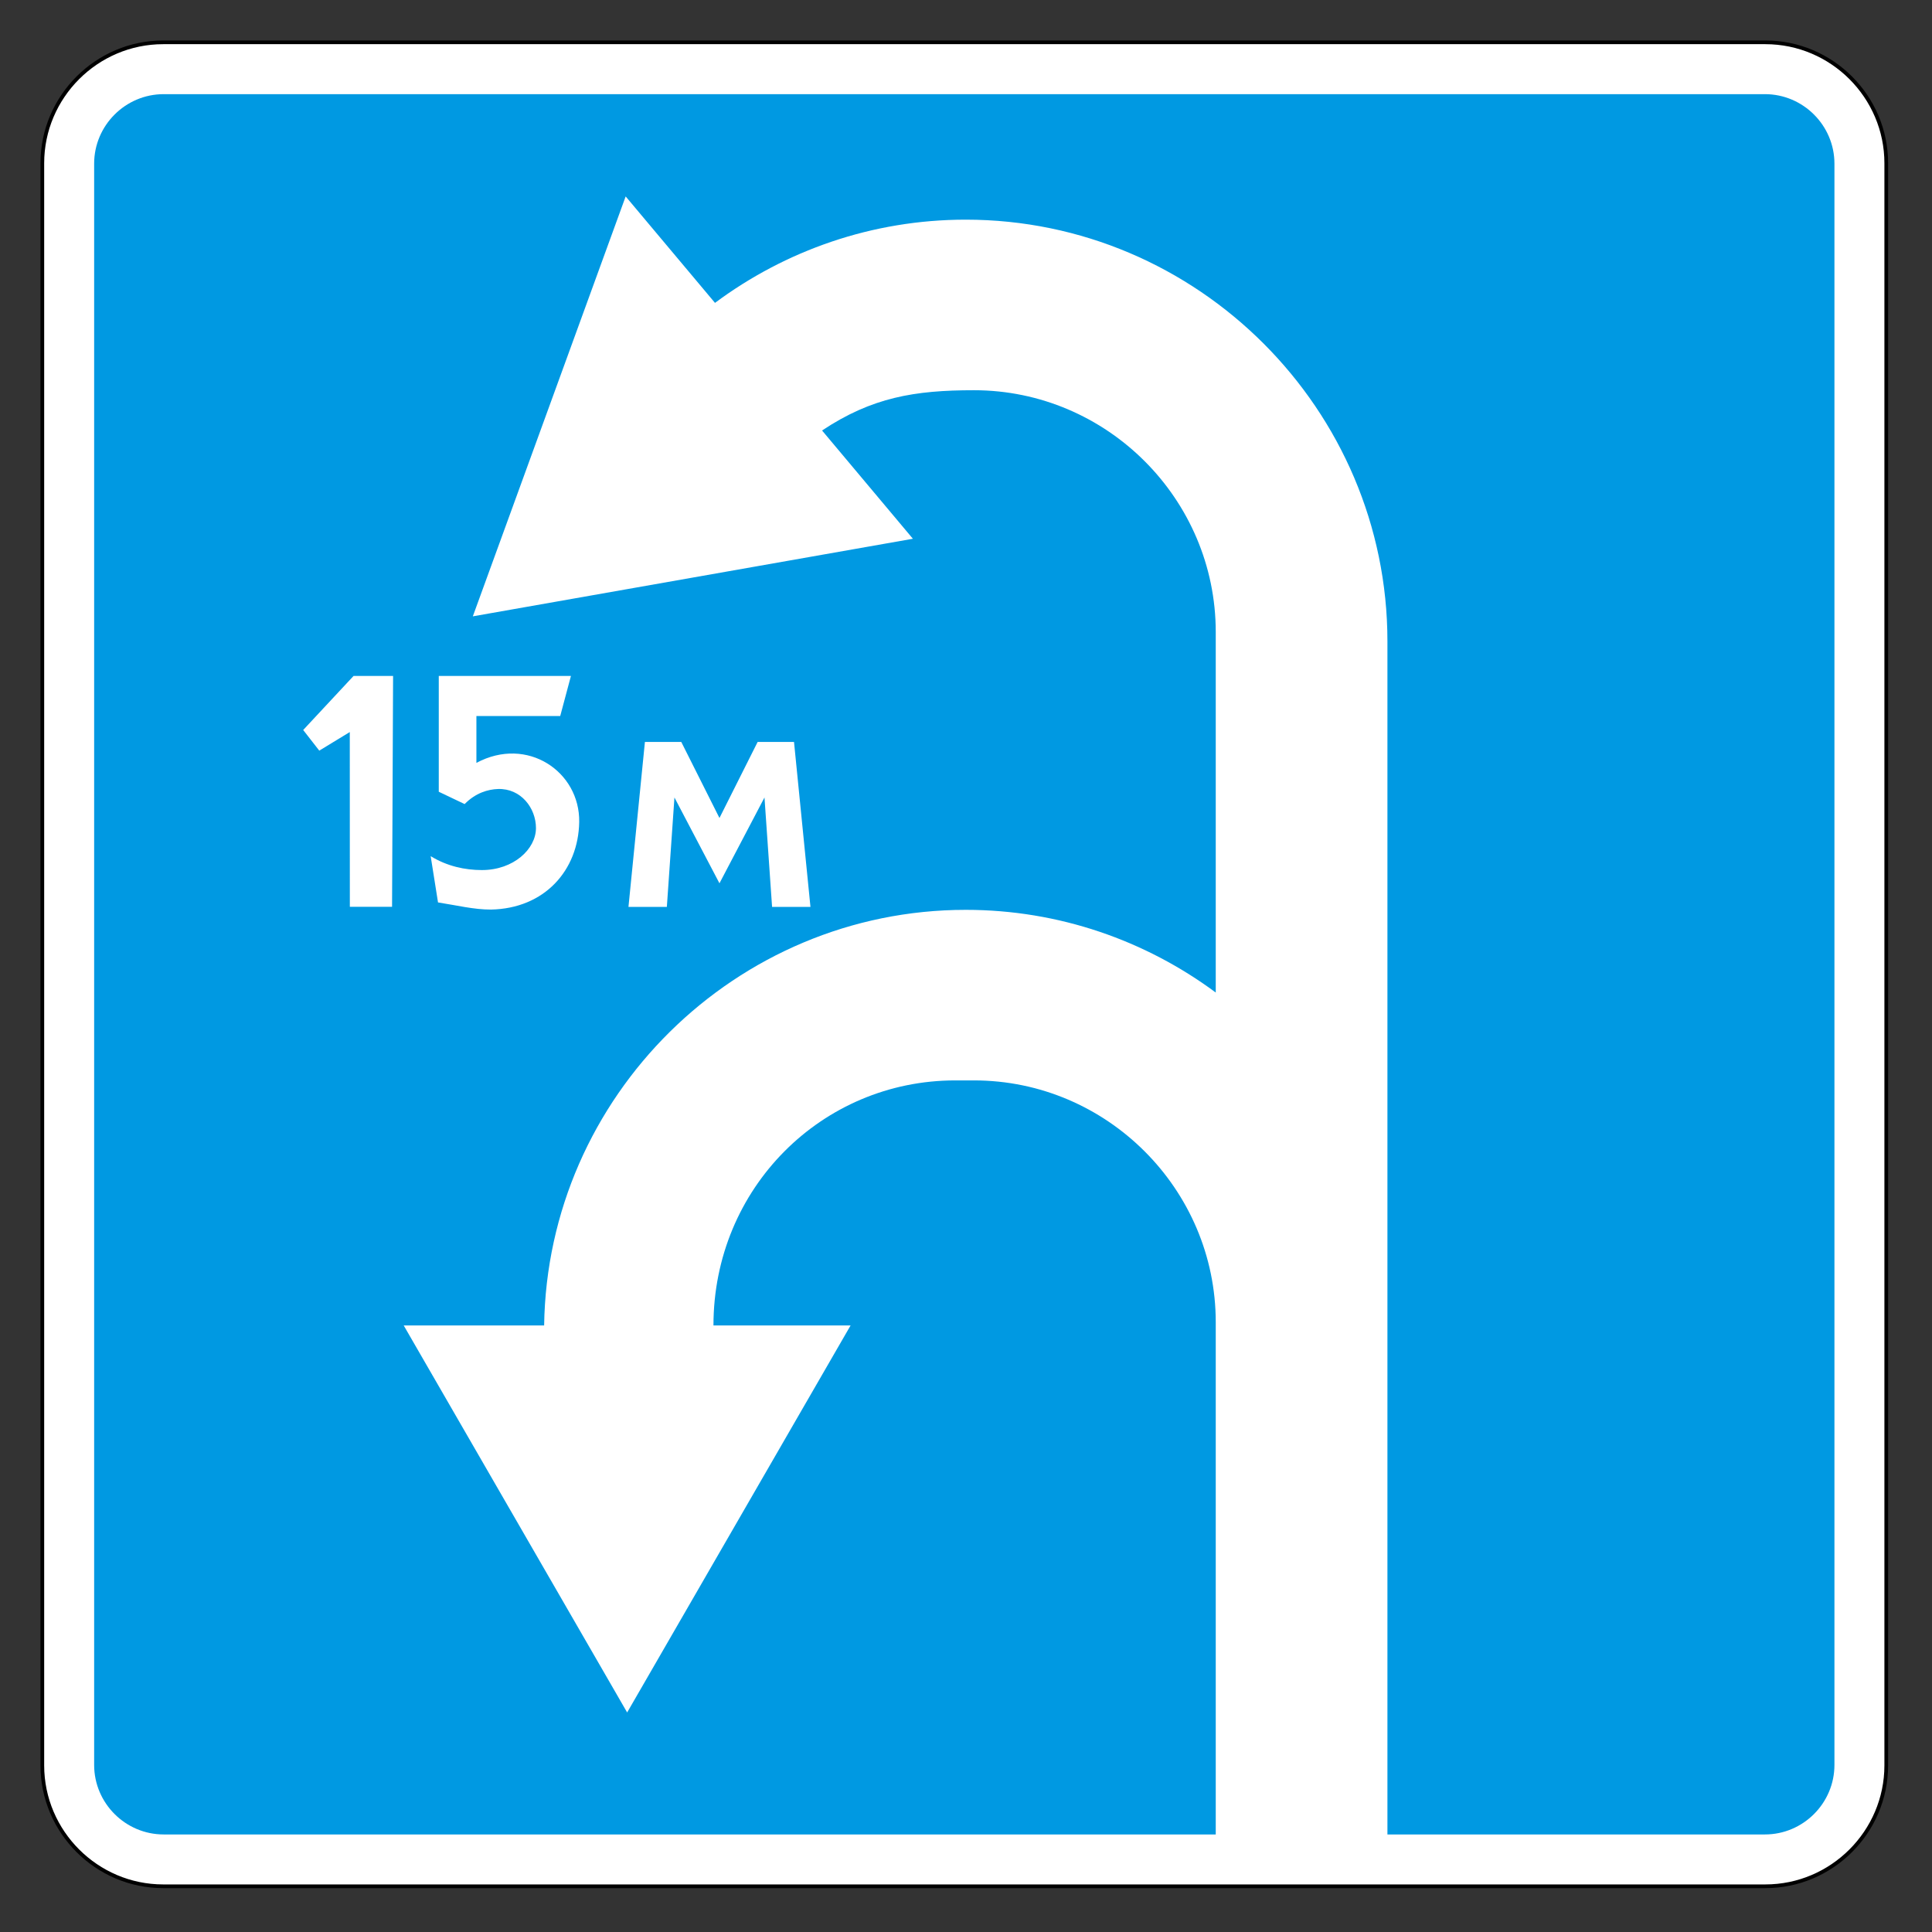 <svg clip-rule="evenodd" fill-rule="evenodd" stroke-miterlimit="22.926" viewBox="0 0 297 297" xmlns="http://www.w3.org/2000/svg"><rect x="0" y="0" width="297" height="297" fill="#333333" stroke="none"/><path d="m25.091 6.506h246.293c10.223 0 18.585 8.363 18.585 18.585v246.296c0 10.222-8.362 18.585-18.585 18.585h-246.293c-10.222 0-18.585-8.363-18.585-18.585v-246.296c0-10.222 8.363-18.585 18.585-18.585z" fill="#fff" stroke="#000" stroke-width=".57"/><path d="m122.061 114.054 2.528 25.362-5.9-.002-1.167-16.819-6.921 13.191-6.921-13.191-1.167 16.819-5.901.002 2.529-25.362h5.588l5.872 11.694 5.871-11.694zm-54.726 24.674-1.128-7.114c2.526 1.553 5.282 2.138 7.874 2.138 4.882 0 8.311-3.24 8.311-6.457 0-3.068-2.31-6.125-5.844-6.004-1.51.051-3.432.588-5.12 2.316l-3.977-1.894v-17.805h20.318l-1.649 6.167h-12.884v7.201c7.826-4.188 15.929 1.358 15.803 9.089-.123 7.426-5.329 13.312-13.582 13.459-2.58.011-5.258-.656-8.122-1.096m-6.907-34.82-.158 35.493-6.49-.001-.009-26.864-4.69 2.857-2.473-3.173 7.745-8.312zm-35.268-89.434h246.156c5.878 0 10.686 4.809 10.686 10.686v246.158c0 5.878-4.808 10.686-10.686 10.686h-58.031v-183.413c0-35.654-29.171-64.824-64.825-64.824-14.407 0-27.754 4.765-38.547 12.793l-13.732-16.364-23.496 64.553 67.652-11.928-13.964-16.643c7.674-5.1 14.244-6.19 23.35-6.19 20.443 0 37.17 16.726 37.17 37.17v55.42c-10.772-7.978-24.076-12.711-38.433-12.711-35.34 0-64.307 28.664-64.812 63.891h-.119-21.468l34.349 59.494 34.348-59.494h-21.08c0-21.102 16.668-37.671 37.171-37.671h2.874c20.443 0 37.17 16.727 37.17 37.171v78.746h-161.733c-5.878 0-10.687-4.808-10.687-10.686v-246.158c0-5.877 4.809-10.686 10.687-10.686" fill="#0099e2"/></svg>